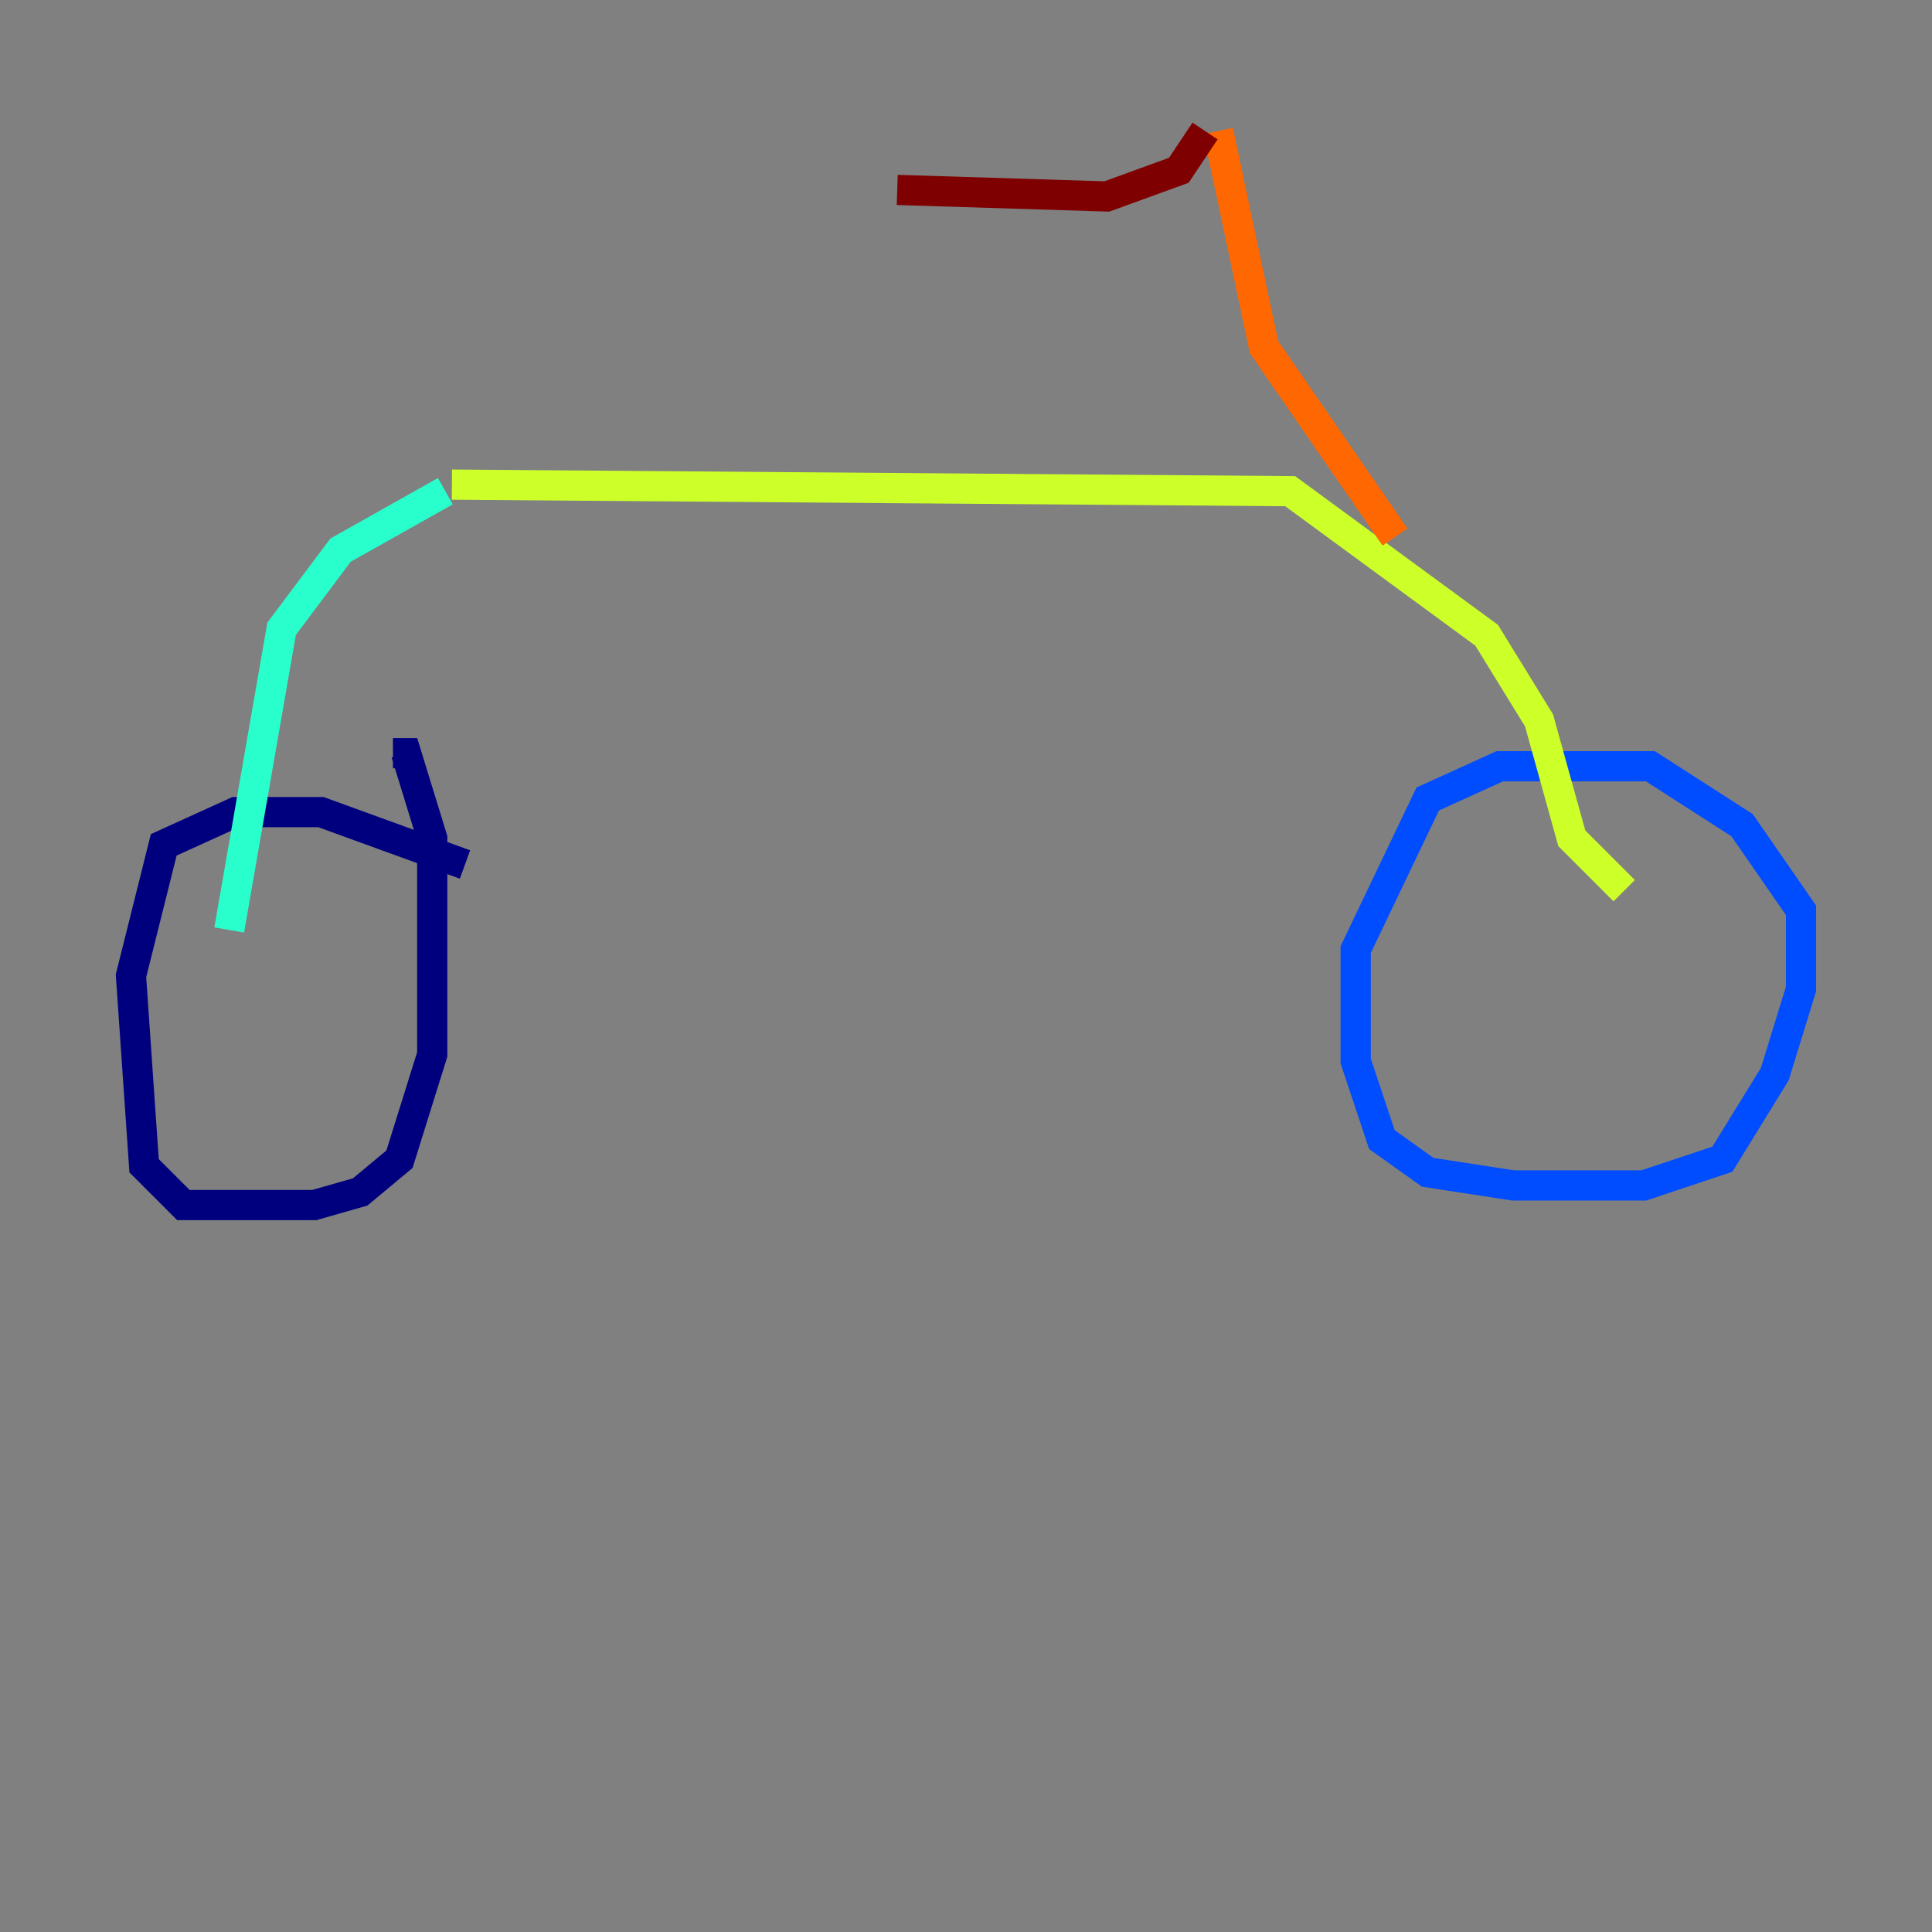 <?xml version="1.0" encoding="utf-8" ?>
<svg baseProfile="tiny" height="128" version="1.2" viewBox="0,0,128,128" width="128" xmlns="http://www.w3.org/2000/svg" xmlns:ev="http://www.w3.org/2001/xml-events" xmlns:xlink="http://www.w3.org/1999/xlink"><rect x="0" y="0" width="128" height="128" fill="#808080" stroke="none"/><defs /><polyline fill="none" points="30.807,57.275 21.261,53.803 15.62,53.803 10.848,55.973 8.678,64.651 9.546,77.234 12.149,79.837 20.827,79.837 23.864,78.969 26.468,76.8 28.637,69.858 28.637,55.539 26.902,49.898 26.034,49.898" stroke="#00007f" stroke-width="2" /><polyline fill="none" points="104.57,50.766 99.363,50.766 94.59,52.936 89.817,62.915 89.817,70.291 91.552,75.498 94.59,77.668 100.231,78.536 108.909,78.536 114.115,76.8 117.586,71.159 119.322,65.519 119.322,60.312 115.417,54.671 109.342,50.766 104.136,50.766" stroke="#004cff" stroke-width="2" /><polyline fill="none" points="15.186,61.614 18.658,41.654 22.563,36.447 29.505,32.542" stroke="#29ffcd" stroke-width="2" /><polyline fill="none" points="29.939,32.108 85.478,32.542 98.495,42.088 101.966,47.729 104.136,55.539 107.607,59.01" stroke="#cdff29" stroke-width="2" /><polyline fill="none" points="92.42,35.58 83.742,22.997 80.705,8.678" stroke="#ff6700" stroke-width="2" /><polyline fill="none" points="79.837,8.678 78.102,11.281 73.329,13.017 59.444,12.583" stroke="#7f0000" stroke-width="2" /></svg>